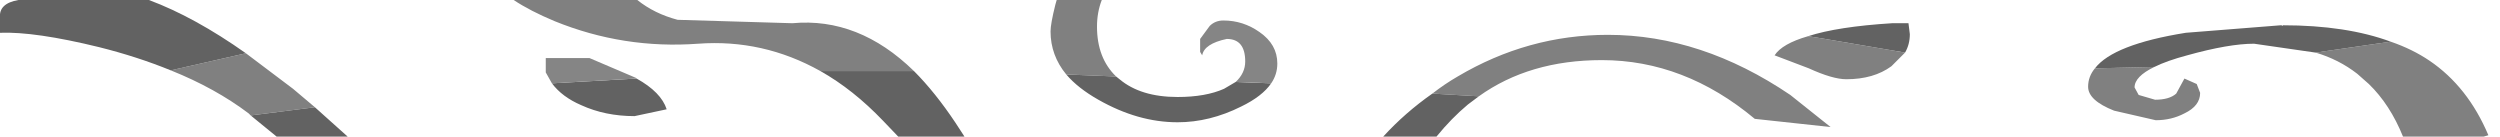 <?xml version="1.0" encoding="utf-8"?>
<svg version="1.1" id="Layer_1"
xmlns="http://www.w3.org/2000/svg"
xmlns:xlink="http://www.w3.org/1999/xlink"
width="183px" height="10px"
xml:space="preserve">
<g id="PathID_2750" transform="matrix(1, 0, 0, 1, 0, 0)">
<path style="fill:#808080;fill-opacity:1" d="M175 3.05Q176.6 3.6 177.85 4.45Q180.65 6.35 182.15 9.9L181.8 10L175.9 10Q174.95 7.65 173.4 6.15L172.55 5.4Q171.2 4.35 169.5 3.85L175 3.05M157.7 4.9Q156.25 5.6 156.25 6.4L156.55 6.95L157.75 7.3Q158.8 7.3 159.3 6.85L159.9 5.75L160.8 6.15L161.05 6.8Q161.05 7.75 159.9 8.3Q158.95 8.8 157.8 8.8L154.75 8.1Q152.85 7.35 152.85 6.35Q152.85 5.6 153.35 5L157.7 4.9M132.35 2.65L133.3 2.8L139.45 3.85L138.45 4.85Q137.15 5.8 135.15 5.8Q134.15 5.8 132.4 5L129.9 4.05Q130.45 3.2 132.35 2.65M104.85 6.85Q105.75 6.15 106.7 5.6Q111.85 2.55 117.7 2.55Q124.55 2.55 131.05 6.95L134 9.3L128.45 8.7Q123.3 4.4 117.25 4.4Q111.95 4.4 108.25 7.05L104.85 6.85M78.05 5.45Q76.9 4.05 76.9 2.3Q76.9 1.75 77.25 0.35L77.35 0L80.65 0Q80.3 0.9 80.3 1.95Q80.3 4.25 81.7 5.6L78.05 5.45M60.05 5.2Q55.85 2.85 51.1 3.2Q45.65 3.6 40.6 1.55Q38.8 0.8 37.6 0L46.65 0Q47.9 1 49.6 1.45L58 1.7Q62.85 1.25 66.9 5.2L60.05 5.2M18.35 8.45L18.2 8.3Q15.75 6.45 12.5 5.15L18 3.9L21.45 6.5L23.05 7.85L18.35 8.45" />
<path style="fill:#626262;fill-opacity:1" d="M153.35 5Q154.7 3.25 160 2.4L166.95 1.85L167 1.85L167.1 1.9L167.1 1.85Q171.75 1.85 175 3.05L169.5 3.85L165 3.2Q163.15 3.2 160.1 4.05Q158.6 4.45 157.7 4.9L153.35 5M133.3 2.8L132.35 2.65Q134.5 1.95 138.5 1.7L139.7 1.7L139.8 2.5Q139.8 3.25 139.45 3.85L133.3 2.8M108.25 7.05L107.45 7.65Q106.25 8.65 105.15 10L101.25 10Q102.85 8.25 104.85 6.85L108.25 7.05M81.7 5.6L81.95 5.8Q83.5 7.1 86.2 7.1Q88.25 7.1 89.6 6.5L90.45 6L93.05 6.1Q92.4 7.05 90.85 7.8Q88.55 8.95 86.2 8.95Q83.3 8.95 80.4 7.3Q78.9 6.45 78.05 5.45L81.7 5.6M66.9 5.2Q68.45 6.75 69.95 9L70.6 10L65.75 10L64.65 8.85Q62.45 6.55 60.05 5.2L66.9 5.2M46.6 5.75Q48.4 6.75 48.8 8L46.45 8.5Q44.3 8.5 42.55 7.7Q41.15 7.1 40.4 6.1L46.6 5.75M23.05 7.85L25.45 10L20.25 10L18.35 8.45L23.05 7.85M12.5 5.15Q10.05 4.15 7.25 3.45Q2.55 2.3 0 2.4L0 1.3Q-0.1 0.25 1.35 0L10.9 0Q14.25 1.25 18 3.9L12.5 5.15" />
<path style="fill:#858585;fill-opacity:1" d="M90.45 6Q91.15 5.35 91.15 4.5Q91.15 2.85 89.8 2.85Q88.15 3.2 88 4.05L87.85 3.8L87.85 2.85L88.55 1.9Q88.95 1.5 89.55 1.5Q91 1.5 92.2 2.35Q93.5 3.25 93.5 4.65Q93.5 5.45 93.05 6.1L90.45 6M46.6 5.75L40.4 6.1L39.95 5.3L39.95 4.25L43.15 4.25L46.55 5.7L46.6 5.75" />
</g>
</svg>
